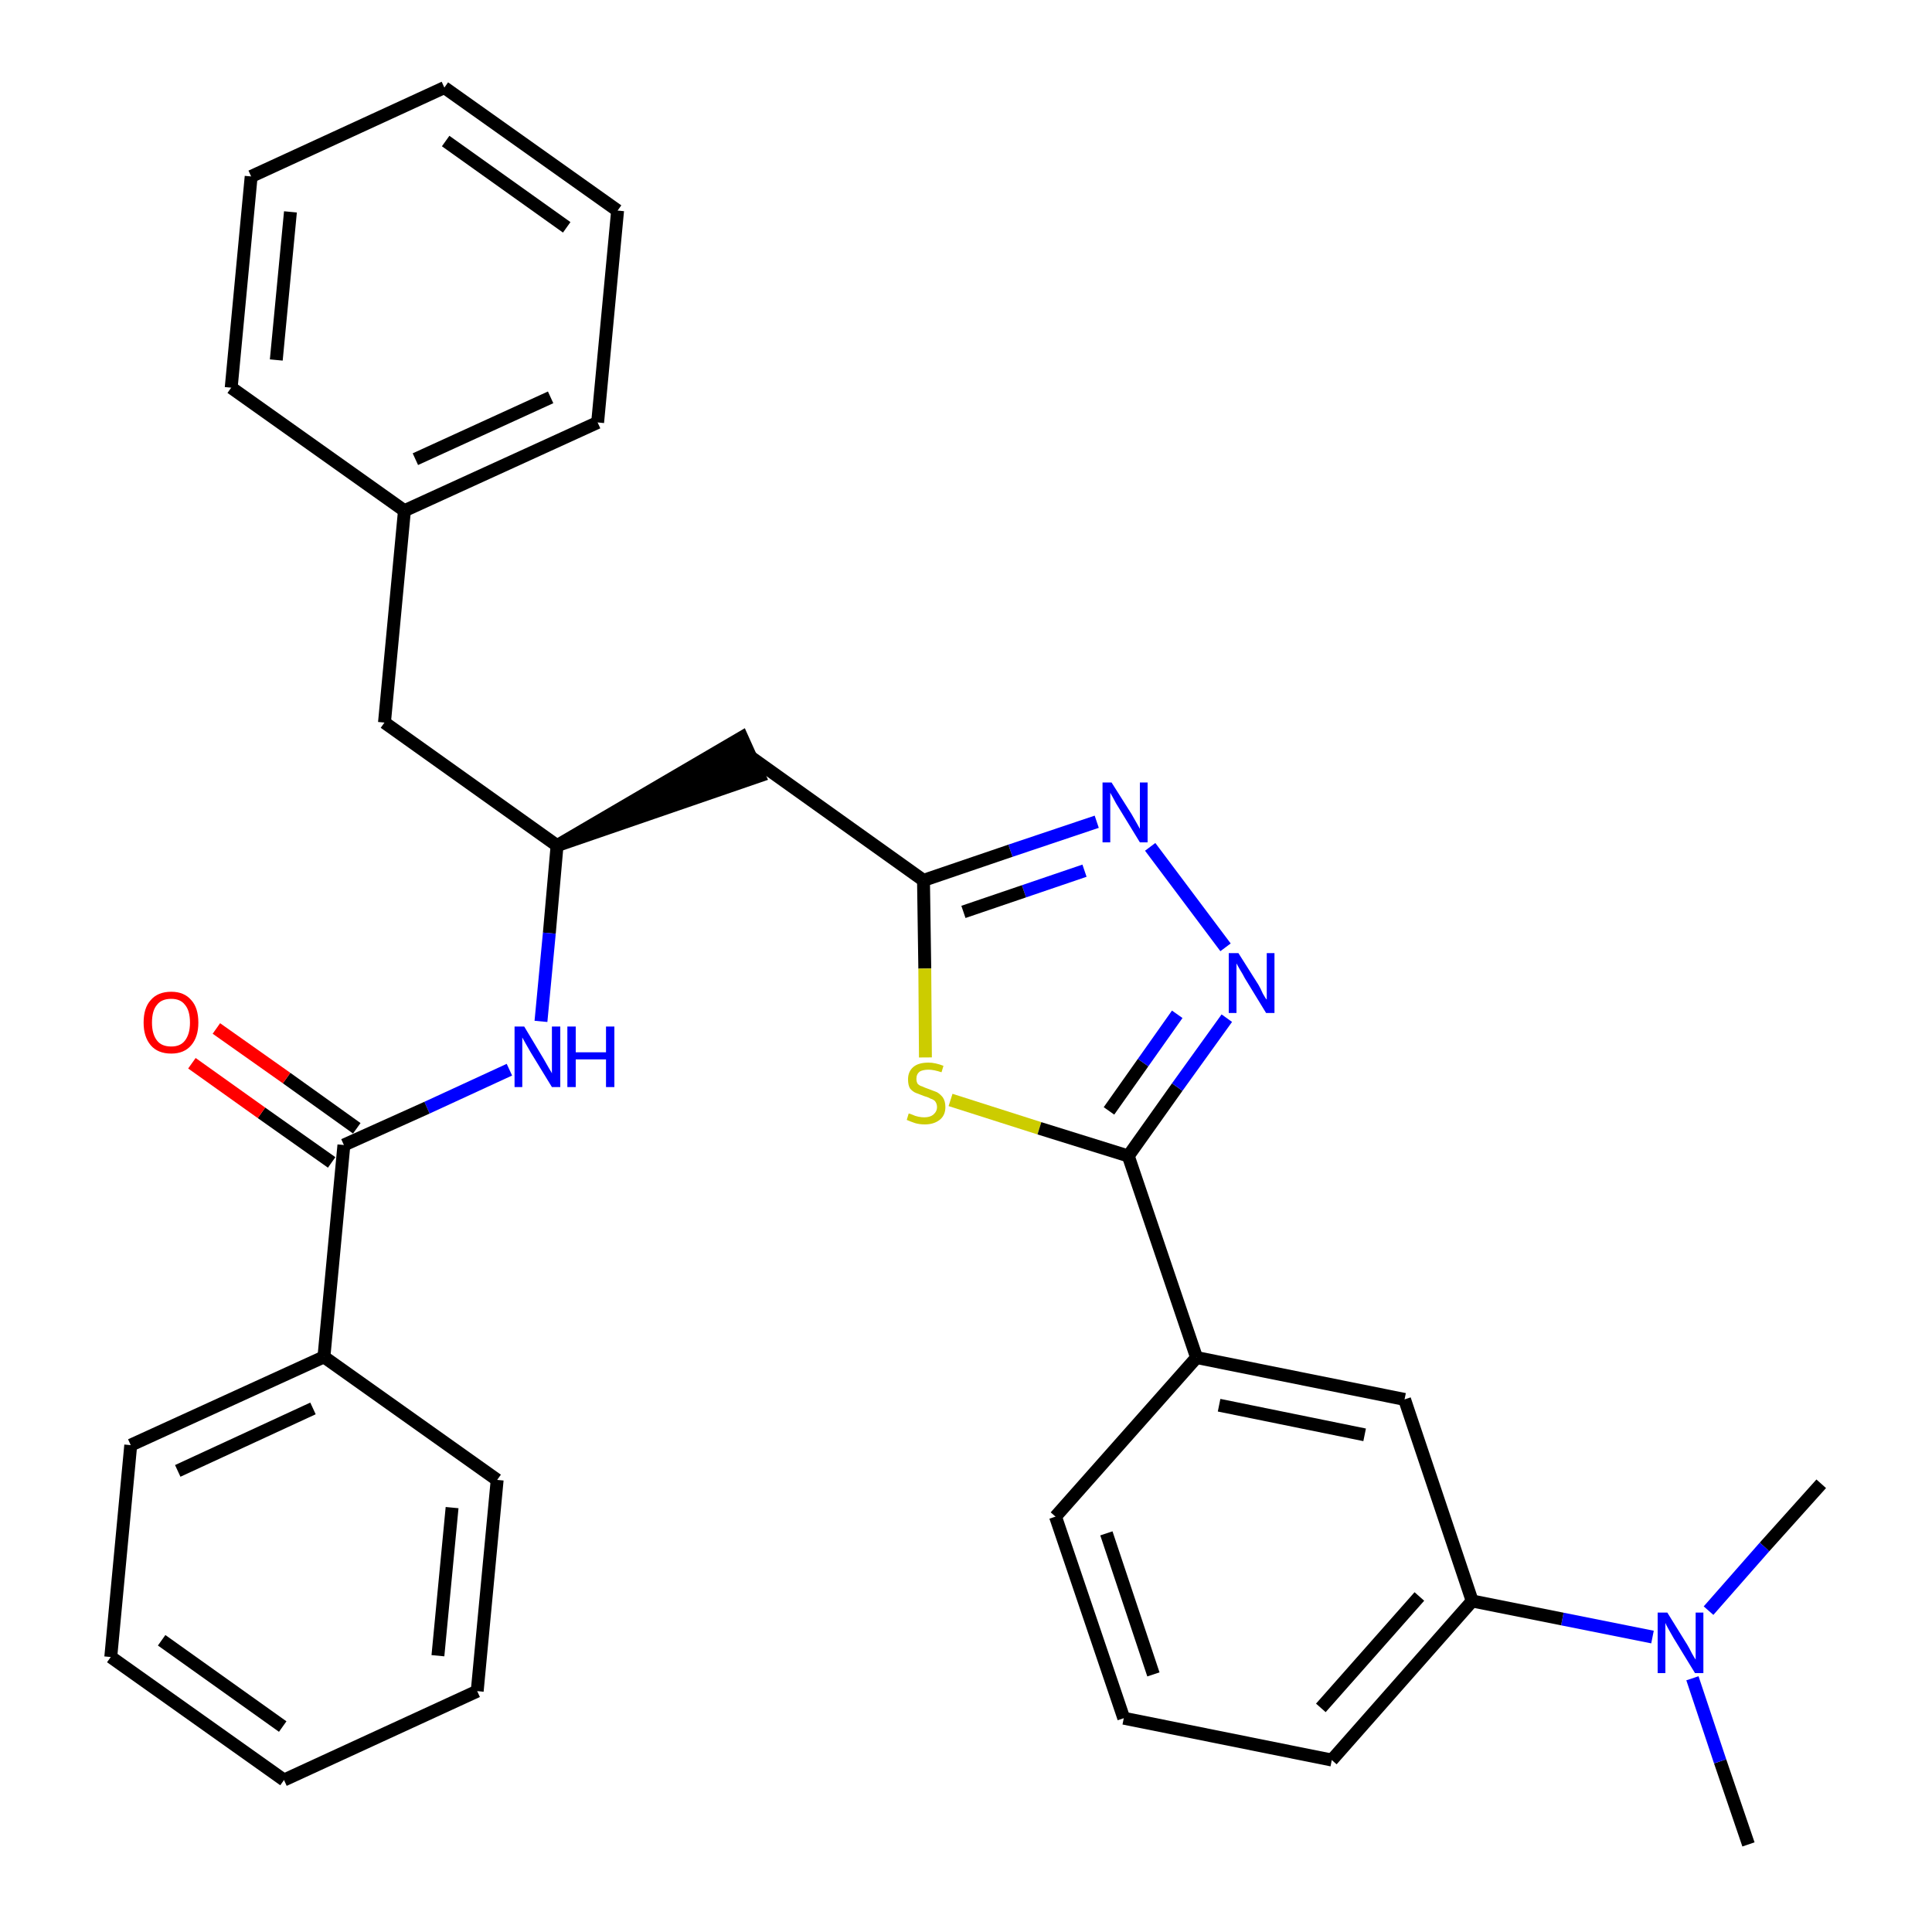 <?xml version='1.0' encoding='iso-8859-1'?>
<svg version='1.1' baseProfile='full'
              xmlns='http://www.w3.org/2000/svg'
                      xmlns:rdkit='http://www.rdkit.org/xml'
                      xmlns:xlink='http://www.w3.org/1999/xlink'
                  xml:space='preserve'
width='300px' height='300px' viewBox='0 0 300 300'>
<!-- END OF HEADER -->
<path class='bond-0 atom-0 atom-1' d='M 271.5,286.4 L 267.1,273.5' style='fill:none;fill-rule:evenodd;stroke:#000000;stroke-width:2.0px;stroke-linecap:butt;stroke-linejoin:miter;stroke-opacity:1' />
<path class='bond-0 atom-0 atom-1' d='M 267.1,273.5 L 262.8,260.6' style='fill:none;fill-rule:evenodd;stroke:#0000FF;stroke-width:2.0px;stroke-linecap:butt;stroke-linejoin:miter;stroke-opacity:1' />
<path class='bond-1 atom-1 atom-2' d='M 265.3,250.1 L 274.0,240.2' style='fill:none;fill-rule:evenodd;stroke:#0000FF;stroke-width:2.0px;stroke-linecap:butt;stroke-linejoin:miter;stroke-opacity:1' />
<path class='bond-1 atom-1 atom-2' d='M 274.0,240.2 L 282.8,230.4' style='fill:none;fill-rule:evenodd;stroke:#000000;stroke-width:2.0px;stroke-linecap:butt;stroke-linejoin:miter;stroke-opacity:1' />
<path class='bond-2 atom-1 atom-3' d='M 256.6,254.2 L 242.6,251.4' style='fill:none;fill-rule:evenodd;stroke:#0000FF;stroke-width:2.0px;stroke-linecap:butt;stroke-linejoin:miter;stroke-opacity:1' />
<path class='bond-2 atom-1 atom-3' d='M 242.6,251.4 L 228.6,248.6' style='fill:none;fill-rule:evenodd;stroke:#000000;stroke-width:2.0px;stroke-linecap:butt;stroke-linejoin:miter;stroke-opacity:1' />
<path class='bond-3 atom-3 atom-4' d='M 228.6,248.6 L 206.8,273.3' style='fill:none;fill-rule:evenodd;stroke:#000000;stroke-width:2.0px;stroke-linecap:butt;stroke-linejoin:miter;stroke-opacity:1' />
<path class='bond-3 atom-3 atom-4' d='M 220.4,247.9 L 205.1,265.2' style='fill:none;fill-rule:evenodd;stroke:#000000;stroke-width:2.0px;stroke-linecap:butt;stroke-linejoin:miter;stroke-opacity:1' />
<path class='bond-31 atom-31 atom-3' d='M 218.1,217.3 L 228.6,248.6' style='fill:none;fill-rule:evenodd;stroke:#000000;stroke-width:2.0px;stroke-linecap:butt;stroke-linejoin:miter;stroke-opacity:1' />
<path class='bond-4 atom-4 atom-5' d='M 206.8,273.3 L 174.5,266.8' style='fill:none;fill-rule:evenodd;stroke:#000000;stroke-width:2.0px;stroke-linecap:butt;stroke-linejoin:miter;stroke-opacity:1' />
<path class='bond-5 atom-5 atom-6' d='M 174.5,266.8 L 163.9,235.5' style='fill:none;fill-rule:evenodd;stroke:#000000;stroke-width:2.0px;stroke-linecap:butt;stroke-linejoin:miter;stroke-opacity:1' />
<path class='bond-5 atom-5 atom-6' d='M 179.1,260.0 L 171.8,238.1' style='fill:none;fill-rule:evenodd;stroke:#000000;stroke-width:2.0px;stroke-linecap:butt;stroke-linejoin:miter;stroke-opacity:1' />
<path class='bond-6 atom-6 atom-7' d='M 163.9,235.5 L 185.8,210.8' style='fill:none;fill-rule:evenodd;stroke:#000000;stroke-width:2.0px;stroke-linecap:butt;stroke-linejoin:miter;stroke-opacity:1' />
<path class='bond-7 atom-7 atom-8' d='M 185.8,210.8 L 175.2,179.5' style='fill:none;fill-rule:evenodd;stroke:#000000;stroke-width:2.0px;stroke-linecap:butt;stroke-linejoin:miter;stroke-opacity:1' />
<path class='bond-30 atom-7 atom-31' d='M 185.8,210.8 L 218.1,217.3' style='fill:none;fill-rule:evenodd;stroke:#000000;stroke-width:2.0px;stroke-linecap:butt;stroke-linejoin:miter;stroke-opacity:1' />
<path class='bond-30 atom-7 atom-31' d='M 189.3,218.2 L 211.9,222.8' style='fill:none;fill-rule:evenodd;stroke:#000000;stroke-width:2.0px;stroke-linecap:butt;stroke-linejoin:miter;stroke-opacity:1' />
<path class='bond-8 atom-8 atom-9' d='M 175.2,179.5 L 182.8,168.8' style='fill:none;fill-rule:evenodd;stroke:#000000;stroke-width:2.0px;stroke-linecap:butt;stroke-linejoin:miter;stroke-opacity:1' />
<path class='bond-8 atom-8 atom-9' d='M 182.8,168.8 L 190.5,158.1' style='fill:none;fill-rule:evenodd;stroke:#0000FF;stroke-width:2.0px;stroke-linecap:butt;stroke-linejoin:miter;stroke-opacity:1' />
<path class='bond-8 atom-8 atom-9' d='M 172.2,172.5 L 177.5,165.0' style='fill:none;fill-rule:evenodd;stroke:#000000;stroke-width:2.0px;stroke-linecap:butt;stroke-linejoin:miter;stroke-opacity:1' />
<path class='bond-8 atom-8 atom-9' d='M 177.5,165.0 L 182.8,157.5' style='fill:none;fill-rule:evenodd;stroke:#0000FF;stroke-width:2.0px;stroke-linecap:butt;stroke-linejoin:miter;stroke-opacity:1' />
<path class='bond-32 atom-30 atom-8' d='M 147.6,170.8 L 161.4,175.2' style='fill:none;fill-rule:evenodd;stroke:#CCCC00;stroke-width:2.0px;stroke-linecap:butt;stroke-linejoin:miter;stroke-opacity:1' />
<path class='bond-32 atom-30 atom-8' d='M 161.4,175.2 L 175.2,179.5' style='fill:none;fill-rule:evenodd;stroke:#000000;stroke-width:2.0px;stroke-linecap:butt;stroke-linejoin:miter;stroke-opacity:1' />
<path class='bond-9 atom-9 atom-10' d='M 190.3,147.1 L 178.6,131.5' style='fill:none;fill-rule:evenodd;stroke:#0000FF;stroke-width:2.0px;stroke-linecap:butt;stroke-linejoin:miter;stroke-opacity:1' />
<path class='bond-10 atom-10 atom-11' d='M 170.3,127.6 L 156.9,132.1' style='fill:none;fill-rule:evenodd;stroke:#0000FF;stroke-width:2.0px;stroke-linecap:butt;stroke-linejoin:miter;stroke-opacity:1' />
<path class='bond-10 atom-10 atom-11' d='M 156.9,132.1 L 143.4,136.7' style='fill:none;fill-rule:evenodd;stroke:#000000;stroke-width:2.0px;stroke-linecap:butt;stroke-linejoin:miter;stroke-opacity:1' />
<path class='bond-10 atom-10 atom-11' d='M 168.4,135.2 L 159.0,138.4' style='fill:none;fill-rule:evenodd;stroke:#0000FF;stroke-width:2.0px;stroke-linecap:butt;stroke-linejoin:miter;stroke-opacity:1' />
<path class='bond-10 atom-10 atom-11' d='M 159.0,138.4 L 149.6,141.6' style='fill:none;fill-rule:evenodd;stroke:#000000;stroke-width:2.0px;stroke-linecap:butt;stroke-linejoin:miter;stroke-opacity:1' />
<path class='bond-11 atom-11 atom-12' d='M 143.4,136.7 L 116.5,117.5' style='fill:none;fill-rule:evenodd;stroke:#000000;stroke-width:2.0px;stroke-linecap:butt;stroke-linejoin:miter;stroke-opacity:1' />
<path class='bond-29 atom-11 atom-30' d='M 143.4,136.7 L 143.6,150.4' style='fill:none;fill-rule:evenodd;stroke:#000000;stroke-width:2.0px;stroke-linecap:butt;stroke-linejoin:miter;stroke-opacity:1' />
<path class='bond-29 atom-11 atom-30' d='M 143.6,150.4 L 143.7,164.2' style='fill:none;fill-rule:evenodd;stroke:#CCCC00;stroke-width:2.0px;stroke-linecap:butt;stroke-linejoin:miter;stroke-opacity:1' />
<path class='bond-12 atom-13 atom-12' d='M 86.5,131.3 L 117.9,120.5 L 115.2,114.5 Z' style='fill:#000000;fill-rule:evenodd;fill-opacity:1;stroke:#000000;stroke-width:2.0px;stroke-linecap:butt;stroke-linejoin:miter;stroke-opacity:1;' />
<path class='bond-13 atom-13 atom-14' d='M 86.5,131.3 L 59.7,112.2' style='fill:none;fill-rule:evenodd;stroke:#000000;stroke-width:2.0px;stroke-linecap:butt;stroke-linejoin:miter;stroke-opacity:1' />
<path class='bond-20 atom-13 atom-21' d='M 86.5,131.3 L 85.3,144.9' style='fill:none;fill-rule:evenodd;stroke:#000000;stroke-width:2.0px;stroke-linecap:butt;stroke-linejoin:miter;stroke-opacity:1' />
<path class='bond-20 atom-13 atom-21' d='M 85.3,144.9 L 84.0,158.6' style='fill:none;fill-rule:evenodd;stroke:#0000FF;stroke-width:2.0px;stroke-linecap:butt;stroke-linejoin:miter;stroke-opacity:1' />
<path class='bond-14 atom-14 atom-15' d='M 59.7,112.2 L 62.8,79.3' style='fill:none;fill-rule:evenodd;stroke:#000000;stroke-width:2.0px;stroke-linecap:butt;stroke-linejoin:miter;stroke-opacity:1' />
<path class='bond-15 atom-15 atom-16' d='M 62.8,79.3 L 92.8,65.6' style='fill:none;fill-rule:evenodd;stroke:#000000;stroke-width:2.0px;stroke-linecap:butt;stroke-linejoin:miter;stroke-opacity:1' />
<path class='bond-15 atom-15 atom-16' d='M 64.5,71.3 L 85.5,61.7' style='fill:none;fill-rule:evenodd;stroke:#000000;stroke-width:2.0px;stroke-linecap:butt;stroke-linejoin:miter;stroke-opacity:1' />
<path class='bond-33 atom-20 atom-15' d='M 35.9,60.2 L 62.8,79.3' style='fill:none;fill-rule:evenodd;stroke:#000000;stroke-width:2.0px;stroke-linecap:butt;stroke-linejoin:miter;stroke-opacity:1' />
<path class='bond-16 atom-16 atom-17' d='M 92.8,65.6 L 95.9,32.7' style='fill:none;fill-rule:evenodd;stroke:#000000;stroke-width:2.0px;stroke-linecap:butt;stroke-linejoin:miter;stroke-opacity:1' />
<path class='bond-17 atom-17 atom-18' d='M 95.9,32.7 L 69.0,13.6' style='fill:none;fill-rule:evenodd;stroke:#000000;stroke-width:2.0px;stroke-linecap:butt;stroke-linejoin:miter;stroke-opacity:1' />
<path class='bond-17 atom-17 atom-18' d='M 88.0,35.3 L 69.2,21.9' style='fill:none;fill-rule:evenodd;stroke:#000000;stroke-width:2.0px;stroke-linecap:butt;stroke-linejoin:miter;stroke-opacity:1' />
<path class='bond-18 atom-18 atom-19' d='M 69.0,13.6 L 39.0,27.4' style='fill:none;fill-rule:evenodd;stroke:#000000;stroke-width:2.0px;stroke-linecap:butt;stroke-linejoin:miter;stroke-opacity:1' />
<path class='bond-19 atom-19 atom-20' d='M 39.0,27.4 L 35.9,60.2' style='fill:none;fill-rule:evenodd;stroke:#000000;stroke-width:2.0px;stroke-linecap:butt;stroke-linejoin:miter;stroke-opacity:1' />
<path class='bond-19 atom-19 atom-20' d='M 45.1,32.9 L 42.9,55.9' style='fill:none;fill-rule:evenodd;stroke:#000000;stroke-width:2.0px;stroke-linecap:butt;stroke-linejoin:miter;stroke-opacity:1' />
<path class='bond-21 atom-21 atom-22' d='M 79.1,166.1 L 66.3,172.0' style='fill:none;fill-rule:evenodd;stroke:#0000FF;stroke-width:2.0px;stroke-linecap:butt;stroke-linejoin:miter;stroke-opacity:1' />
<path class='bond-21 atom-21 atom-22' d='M 66.3,172.0 L 53.4,177.8' style='fill:none;fill-rule:evenodd;stroke:#000000;stroke-width:2.0px;stroke-linecap:butt;stroke-linejoin:miter;stroke-opacity:1' />
<path class='bond-22 atom-22 atom-23' d='M 55.4,175.2 L 44.5,167.4' style='fill:none;fill-rule:evenodd;stroke:#000000;stroke-width:2.0px;stroke-linecap:butt;stroke-linejoin:miter;stroke-opacity:1' />
<path class='bond-22 atom-22 atom-23' d='M 44.5,167.4 L 33.6,159.7' style='fill:none;fill-rule:evenodd;stroke:#FF0000;stroke-width:2.0px;stroke-linecap:butt;stroke-linejoin:miter;stroke-opacity:1' />
<path class='bond-22 atom-22 atom-23' d='M 51.5,180.5 L 40.6,172.8' style='fill:none;fill-rule:evenodd;stroke:#000000;stroke-width:2.0px;stroke-linecap:butt;stroke-linejoin:miter;stroke-opacity:1' />
<path class='bond-22 atom-22 atom-23' d='M 40.6,172.8 L 29.8,165.1' style='fill:none;fill-rule:evenodd;stroke:#FF0000;stroke-width:2.0px;stroke-linecap:butt;stroke-linejoin:miter;stroke-opacity:1' />
<path class='bond-23 atom-22 atom-24' d='M 53.4,177.8 L 50.3,210.7' style='fill:none;fill-rule:evenodd;stroke:#000000;stroke-width:2.0px;stroke-linecap:butt;stroke-linejoin:miter;stroke-opacity:1' />
<path class='bond-24 atom-24 atom-25' d='M 50.3,210.7 L 20.3,224.4' style='fill:none;fill-rule:evenodd;stroke:#000000;stroke-width:2.0px;stroke-linecap:butt;stroke-linejoin:miter;stroke-opacity:1' />
<path class='bond-24 atom-24 atom-25' d='M 48.6,218.7 L 27.6,228.4' style='fill:none;fill-rule:evenodd;stroke:#000000;stroke-width:2.0px;stroke-linecap:butt;stroke-linejoin:miter;stroke-opacity:1' />
<path class='bond-34 atom-29 atom-24' d='M 77.2,229.8 L 50.3,210.7' style='fill:none;fill-rule:evenodd;stroke:#000000;stroke-width:2.0px;stroke-linecap:butt;stroke-linejoin:miter;stroke-opacity:1' />
<path class='bond-25 atom-25 atom-26' d='M 20.3,224.4 L 17.2,257.3' style='fill:none;fill-rule:evenodd;stroke:#000000;stroke-width:2.0px;stroke-linecap:butt;stroke-linejoin:miter;stroke-opacity:1' />
<path class='bond-26 atom-26 atom-27' d='M 17.2,257.3 L 44.1,276.4' style='fill:none;fill-rule:evenodd;stroke:#000000;stroke-width:2.0px;stroke-linecap:butt;stroke-linejoin:miter;stroke-opacity:1' />
<path class='bond-26 atom-26 atom-27' d='M 25.1,254.7 L 43.9,268.1' style='fill:none;fill-rule:evenodd;stroke:#000000;stroke-width:2.0px;stroke-linecap:butt;stroke-linejoin:miter;stroke-opacity:1' />
<path class='bond-27 atom-27 atom-28' d='M 44.1,276.4 L 74.1,262.6' style='fill:none;fill-rule:evenodd;stroke:#000000;stroke-width:2.0px;stroke-linecap:butt;stroke-linejoin:miter;stroke-opacity:1' />
<path class='bond-28 atom-28 atom-29' d='M 74.1,262.6 L 77.2,229.8' style='fill:none;fill-rule:evenodd;stroke:#000000;stroke-width:2.0px;stroke-linecap:butt;stroke-linejoin:miter;stroke-opacity:1' />
<path class='bond-28 atom-28 atom-29' d='M 68.0,257.1 L 70.2,234.1' style='fill:none;fill-rule:evenodd;stroke:#000000;stroke-width:2.0px;stroke-linecap:butt;stroke-linejoin:miter;stroke-opacity:1' />
<path  class='atom-1' d='M 258.9 250.4
L 262.0 255.4
Q 262.3 255.9, 262.7 256.7
Q 263.2 257.6, 263.3 257.7
L 263.3 250.4
L 264.5 250.4
L 264.5 259.8
L 263.2 259.8
L 259.9 254.4
Q 259.5 253.7, 259.1 253.0
Q 258.7 252.3, 258.6 252.0
L 258.6 259.8
L 257.4 259.8
L 257.4 250.4
L 258.9 250.4
' fill='#0000FF'/>
<path  class='atom-9' d='M 192.3 148.0
L 195.4 152.9
Q 195.7 153.4, 196.1 154.3
Q 196.6 155.2, 196.7 155.2
L 196.7 148.0
L 197.9 148.0
L 197.9 157.3
L 196.6 157.3
L 193.3 151.9
Q 193.0 151.3, 192.5 150.5
Q 192.1 149.8, 192.0 149.6
L 192.0 157.3
L 190.8 157.3
L 190.8 148.0
L 192.3 148.0
' fill='#0000FF'/>
<path  class='atom-10' d='M 172.6 121.5
L 175.7 126.4
Q 176.0 126.9, 176.5 127.8
Q 177.0 128.7, 177.0 128.7
L 177.0 121.5
L 178.2 121.5
L 178.2 130.8
L 177.0 130.8
L 173.7 125.4
Q 173.3 124.8, 172.9 124.0
Q 172.5 123.3, 172.4 123.1
L 172.4 130.8
L 171.2 130.8
L 171.2 121.5
L 172.6 121.5
' fill='#0000FF'/>
<path  class='atom-21' d='M 81.4 159.4
L 84.4 164.4
Q 84.7 164.9, 85.2 165.8
Q 85.7 166.6, 85.7 166.7
L 85.7 159.4
L 87.0 159.4
L 87.0 168.8
L 85.7 168.8
L 82.4 163.4
Q 82.0 162.7, 81.6 162.0
Q 81.2 161.3, 81.1 161.1
L 81.1 168.8
L 79.9 168.8
L 79.9 159.4
L 81.4 159.4
' fill='#0000FF'/>
<path  class='atom-21' d='M 88.1 159.4
L 89.4 159.4
L 89.4 163.4
L 94.1 163.4
L 94.1 159.4
L 95.4 159.4
L 95.4 168.8
L 94.1 168.8
L 94.1 164.5
L 89.4 164.5
L 89.4 168.8
L 88.1 168.8
L 88.1 159.4
' fill='#0000FF'/>
<path  class='atom-23' d='M 22.3 158.8
Q 22.3 156.5, 23.4 155.3
Q 24.5 154.0, 26.6 154.0
Q 28.6 154.0, 29.7 155.3
Q 30.8 156.5, 30.8 158.8
Q 30.8 161.0, 29.7 162.3
Q 28.6 163.6, 26.6 163.6
Q 24.5 163.6, 23.4 162.3
Q 22.3 161.0, 22.3 158.8
M 26.6 162.5
Q 28.0 162.5, 28.7 161.6
Q 29.5 160.6, 29.5 158.8
Q 29.5 156.9, 28.7 156.0
Q 28.0 155.1, 26.6 155.1
Q 25.1 155.1, 24.4 156.0
Q 23.6 156.9, 23.6 158.8
Q 23.6 160.6, 24.4 161.6
Q 25.1 162.5, 26.6 162.5
' fill='#FF0000'/>
<path  class='atom-30' d='M 141.1 172.9
Q 141.2 172.9, 141.7 173.1
Q 142.1 173.3, 142.6 173.4
Q 143.1 173.5, 143.5 173.5
Q 144.4 173.5, 144.9 173.1
Q 145.5 172.6, 145.5 171.9
Q 145.5 171.4, 145.2 171.0
Q 144.9 170.7, 144.5 170.6
Q 144.2 170.4, 143.5 170.2
Q 142.7 169.9, 142.2 169.7
Q 141.7 169.5, 141.3 169.0
Q 141.0 168.5, 141.0 167.6
Q 141.0 166.4, 141.8 165.7
Q 142.6 165.0, 144.2 165.0
Q 145.2 165.0, 146.5 165.5
L 146.2 166.5
Q 145.0 166.1, 144.2 166.1
Q 143.3 166.1, 142.8 166.4
Q 142.3 166.8, 142.3 167.5
Q 142.3 168.0, 142.5 168.3
Q 142.8 168.6, 143.2 168.7
Q 143.6 168.9, 144.2 169.1
Q 145.0 169.4, 145.5 169.6
Q 146.0 169.9, 146.4 170.4
Q 146.8 171.0, 146.8 171.9
Q 146.8 173.2, 145.9 173.9
Q 145.0 174.6, 143.6 174.6
Q 142.8 174.6, 142.1 174.4
Q 141.5 174.2, 140.8 173.9
L 141.1 172.9
' fill='#CCCC00'/>
</svg>
